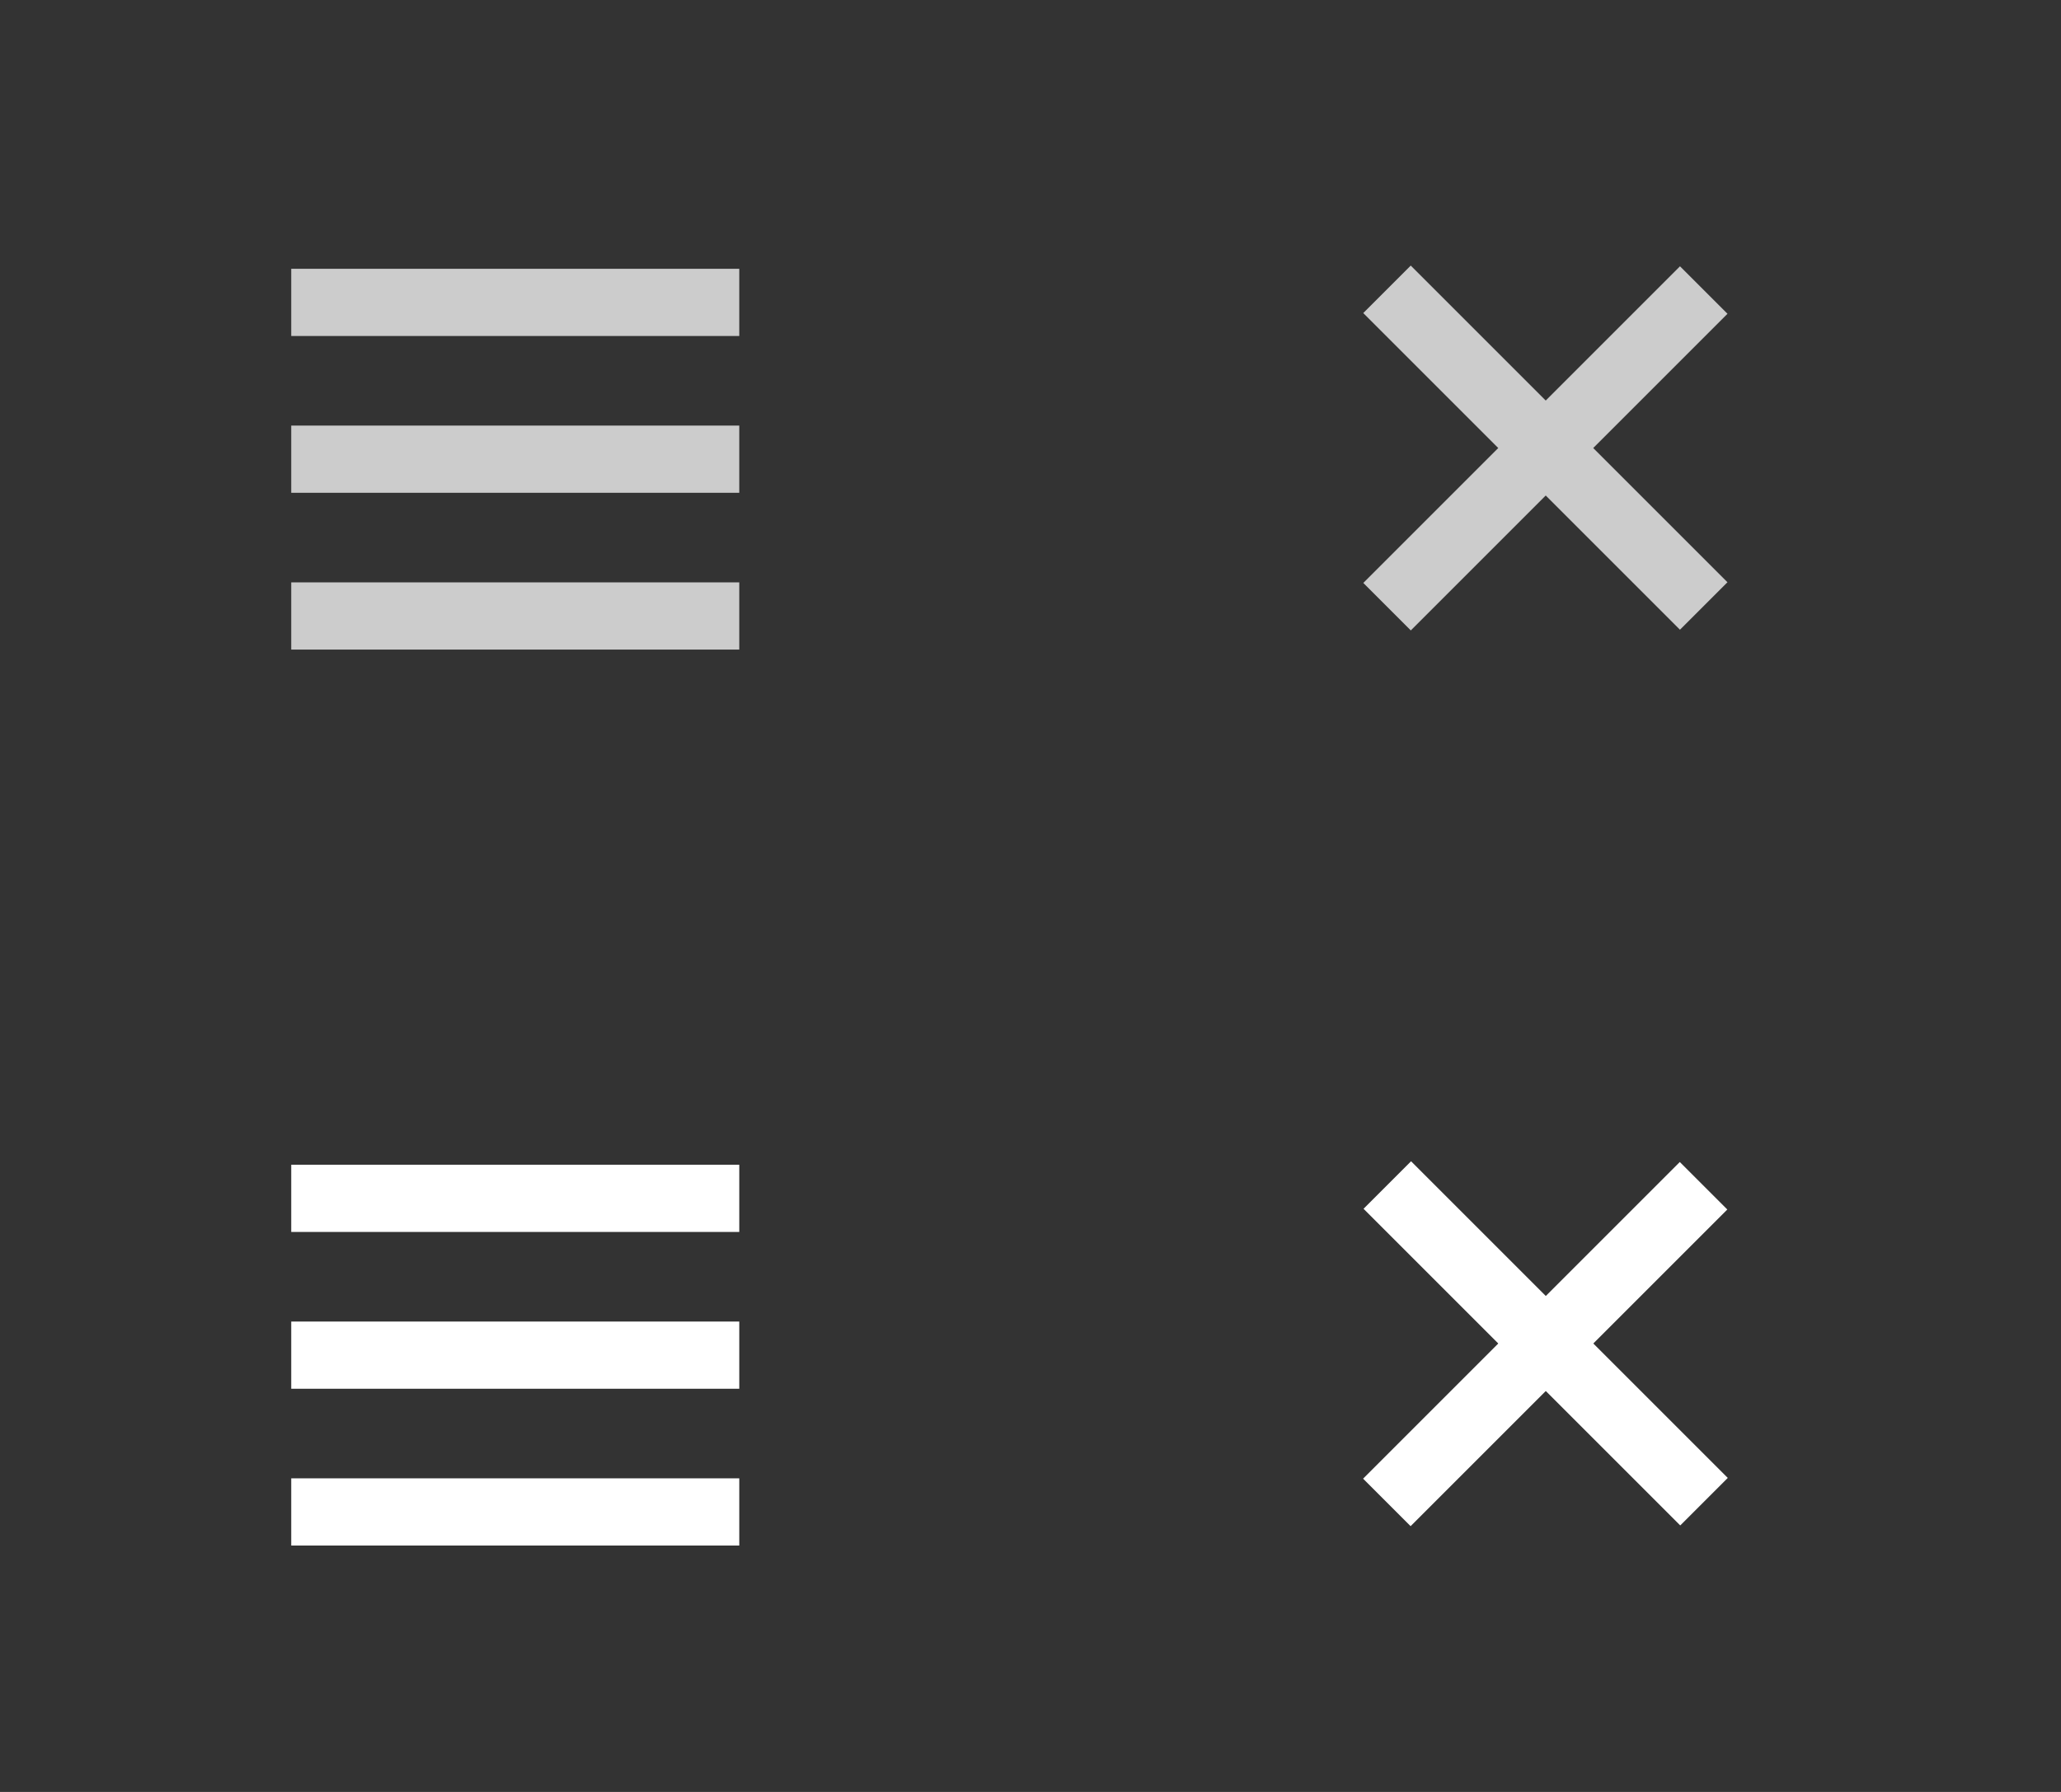 <?xml version="1.0" encoding="utf-8"?>
<!-- Generator: Adobe Illustrator 16.0.4, SVG Export Plug-In . SVG Version: 6.00 Build 0)  -->
<!DOCTYPE svg PUBLIC "-//W3C//DTD SVG 1.1//EN" "http://www.w3.org/Graphics/SVG/1.1/DTD/svg11.dtd">
<svg version="1.1" id="Layer_1" xmlns="http://www.w3.org/2000/svg" xmlns:xlink="http://www.w3.org/1999/xlink" x="0px" y="0px"
	 width="92px" height="80px" viewBox="0 0 92 80" enable-background="new 0 0 92 80" xml:space="preserve">
<rect x="0" y="0" width="92" height="80" fill="#333333" stroke="none"/>
<g id="open">
	<rect x="13" y="12" fill="#CCCCCC" width="20" height="3"/>
	<rect x="13" y="19" fill="#CCCCCC" width="20" height="3"/>
	<rect x="13" y="26" fill="#CCCCCC" width="20" height="3"/>
</g>
<g id="open_1_">
	<rect x="13" y="52" fill="#FFFFFF" width="20" height="3"/>
	<rect x="13" y="59" fill="#FFFFFF" width="20" height="3"/>
	<rect x="13" y="66" fill="#FFFFFF" width="20" height="3"/>
</g>
<rect x="58.99" y="18.494" transform="matrix(0.707 0.707 -0.707 0.707 34.343 -42.925)" fill="#CCCCCC" width="19.996" height="2.999"/>
<rect x="58.996" y="18.512" transform="matrix(0.707 -0.707 0.707 0.707 6.058 54.647)" fill="#CCCCCC" width="19.995" height="2.999"/>
<rect x="58.995" y="58.488" transform="matrix(0.707 0.707 -0.707 0.707 62.629 -31.216)" fill="#FFFFFF" width="19.996" height="3"/>
<rect x="58.991" y="58.505" transform="matrix(0.707 -0.707 0.707 0.707 -22.223 66.358)" fill="#FFFFFF" width="19.996" height="2.999"/>
</svg>
